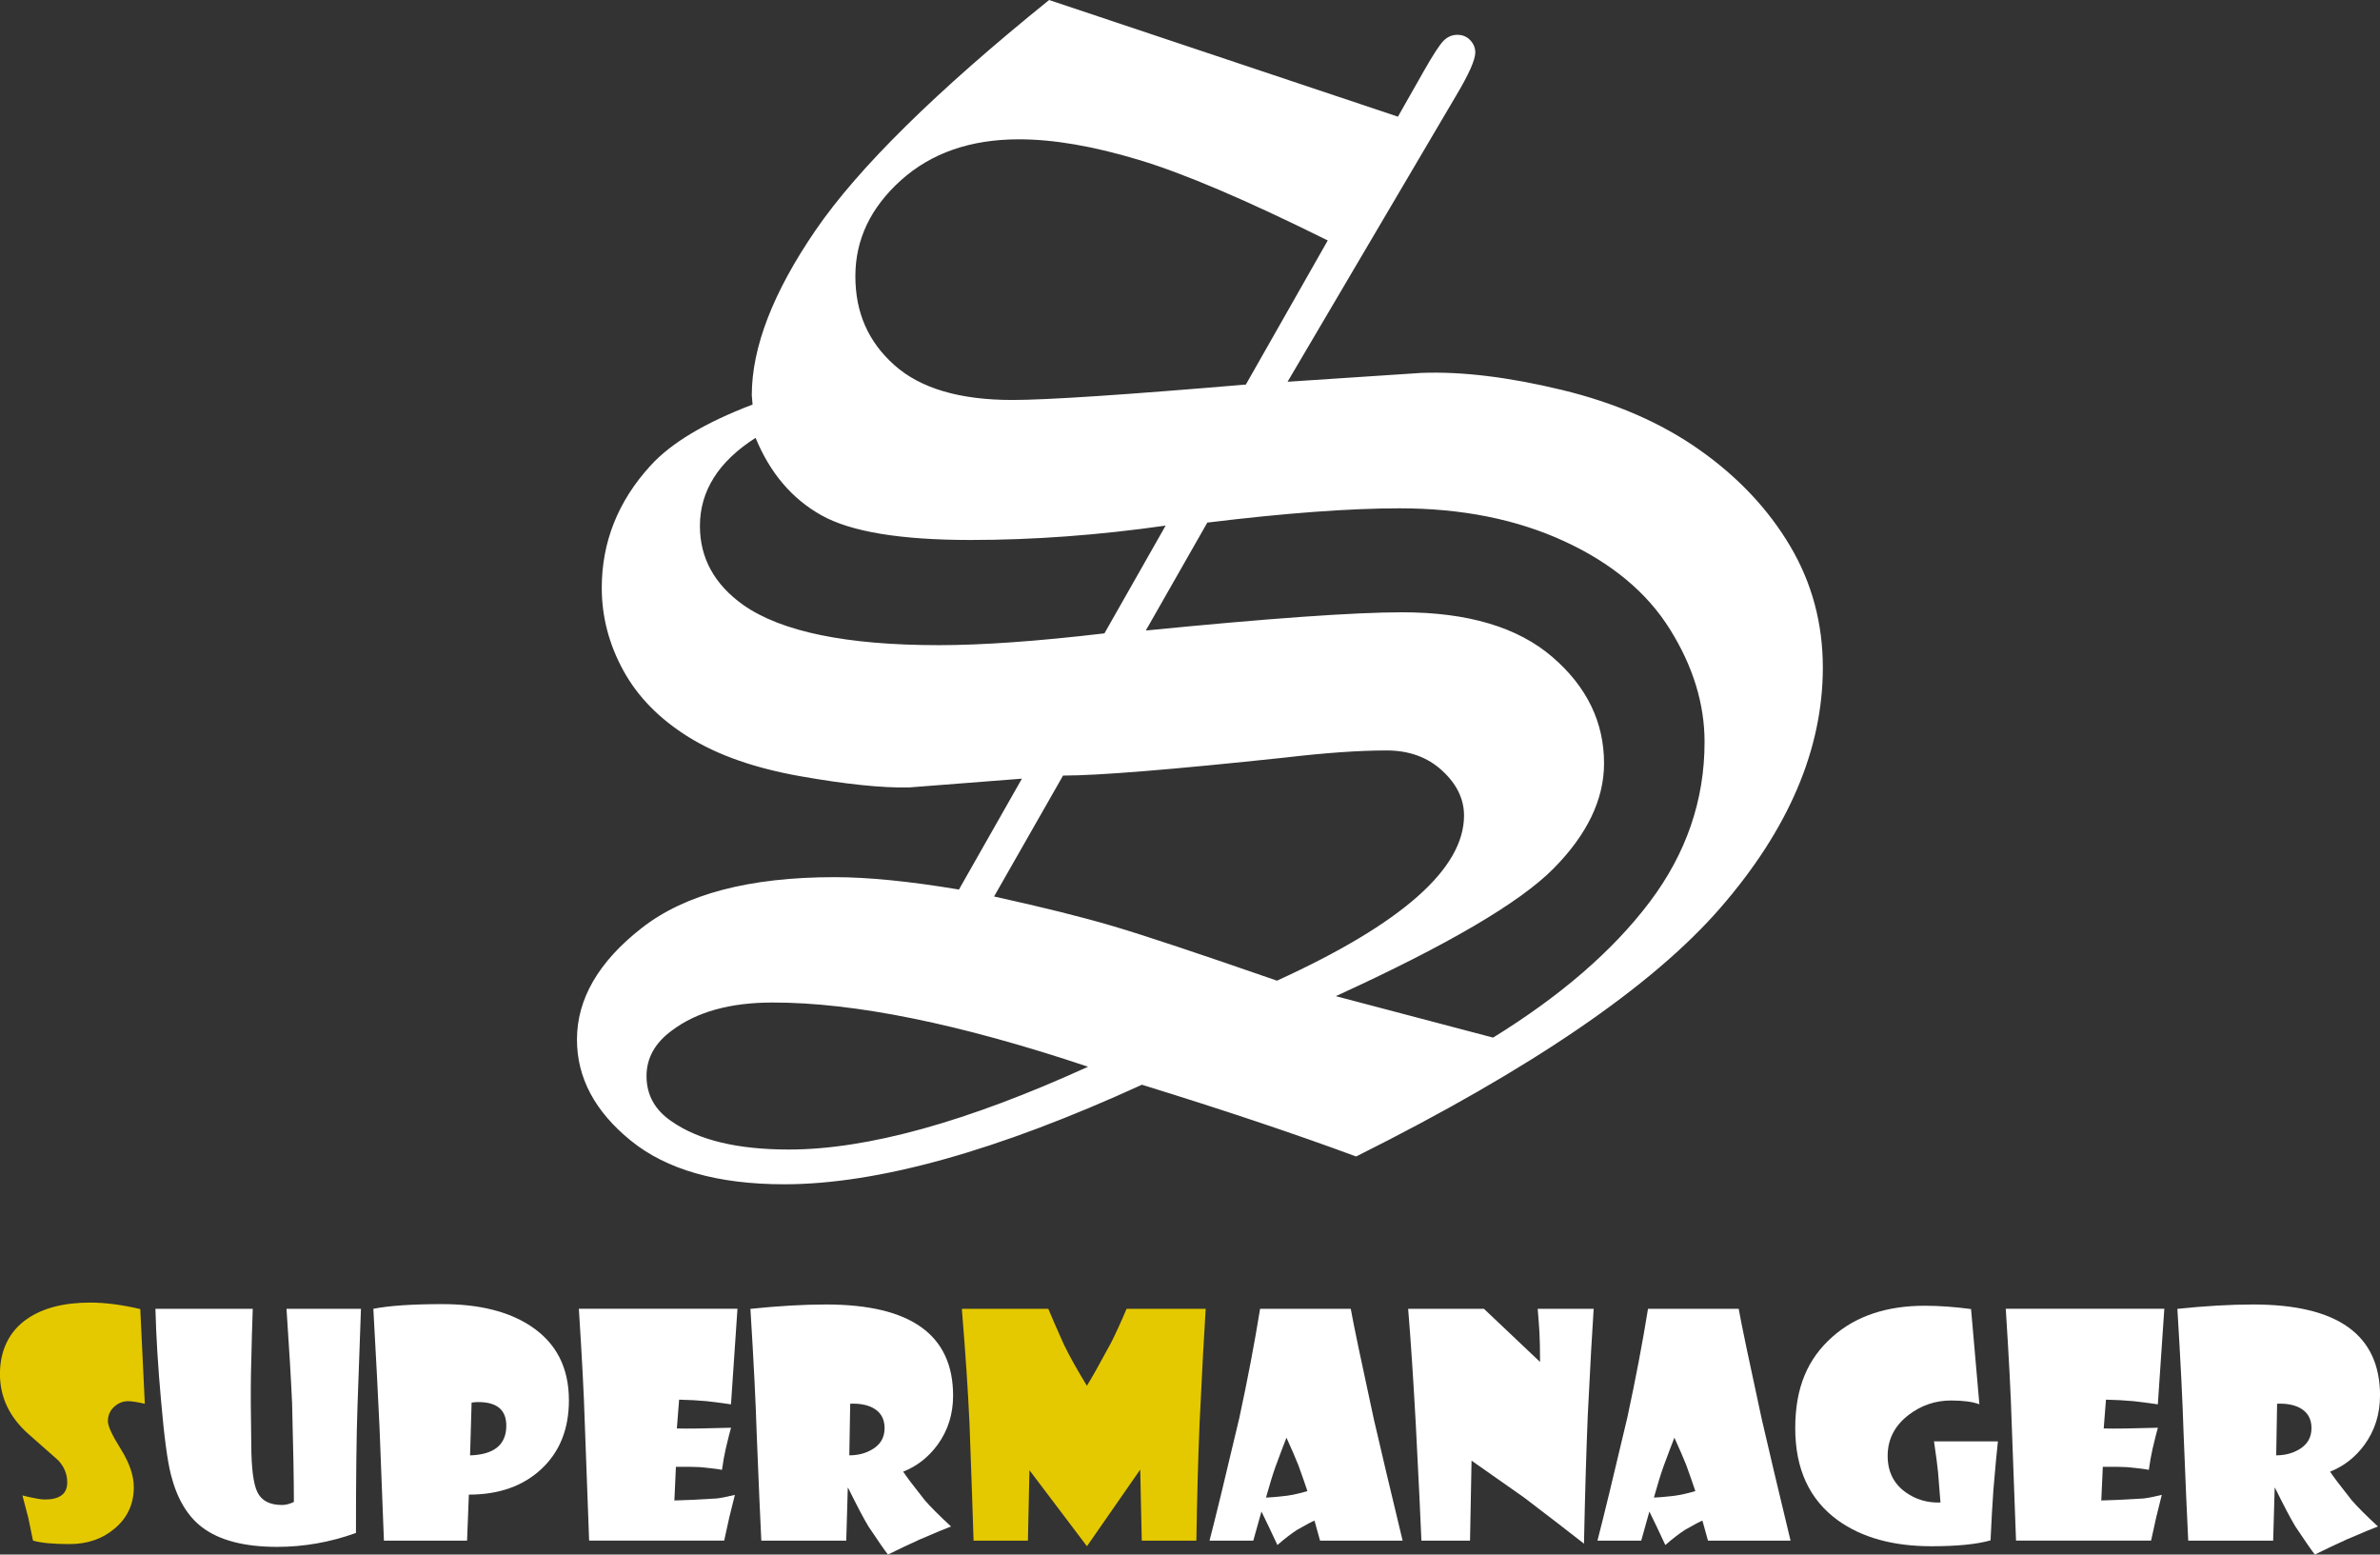 <?xml version="1.0" encoding="UTF-8"?><svg id="b" xmlns="http://www.w3.org/2000/svg" viewBox="0 0 451.98 295.15"><rect x="0" y="0" width="451.98" height="295.15" fill="#333333" stroke="none"/><defs><style>.d{fill:#fff;}.d,.e{stroke-width:0px;}.e{fill:#e5c900;}</style></defs><g id="c"><path class="e" d="m27.51,266.52c-1.41-.32-2.48-.49-3.21-.49-.9,0-1.72.31-2.46.92-.9.75-1.35,1.71-1.35,2.89,0,.92.82,2.68,2.46,5.3,1.64,2.62,2.46,5.02,2.46,7.22,0,3.19-1.21,5.81-3.64,7.85-2.31,1.97-5.17,2.95-8.57,2.95-3.13,0-5.44-.22-6.93-.66-.17-.88-.47-2.31-.89-4.3-.27-1.07-.64-2.49-1.12-4.27,2.1.52,3.52.77,4.24.77,2.85,0,4.27-1.08,4.27-3.24,0-1.57-.57-2.97-1.72-4.21-1.87-1.64-3.74-3.29-5.62-4.96-3.63-3.21-5.44-7.02-5.44-11.43s1.72-8.09,5.16-10.46c3-2.06,6.99-3.09,11.98-3.09,2.83,0,6,.41,9.51,1.23l.86,17.97Z"/><path class="d" d="m68.55,248.49l-.66,18.54c-.19,5.29-.29,13.3-.29,24.02-4.89,1.76-9.88,2.64-14.96,2.64-6.27,0-11.03-1.25-14.3-3.75-2.77-2.12-4.73-5.43-5.87-9.92-.67-2.58-1.3-7.3-1.89-14.16-.57-6.34-.93-12.13-1.06-17.37h18.48c-.1,2.52-.21,6.63-.34,12.32-.06,3.17-.04,7.67.06,13.5.02,4.43.4,7.42,1.15,8.97.78,1.64,2.35,2.46,4.7,2.46.67,0,1.41-.19,2.24-.57,0-3.94-.11-10.19-.34-18.77-.19-4.3-.54-10.27-1.06-17.91h14.16Z"/><path class="d" d="m108.04,265.86c0,5.43-1.73,9.77-5.2,13.02-3.47,3.26-8.07,4.89-13.8,4.89l-.34,8.74h-15.79l-.83-21.35c-.25-5.5-.64-13.06-1.18-22.67,2.98-.59,7.35-.89,13.1-.89,7.01,0,12.63,1.4,16.85,4.21,4.8,3.19,7.19,7.87,7.19,14.04Zm-11.89,4.81c0-2.98-1.77-4.47-5.3-4.47-.42,0-.85.03-1.29.09l-.29,10.03c4.58-.15,6.88-2.03,6.88-5.64Z"/><path class="d" d="m140.05,248.49l-1.23,18.14c-.71-.12-2.24-.32-4.58-.6-1.6-.15-3.36-.25-5.27-.29l-.43,5.47c2.1.06,5.53,0,10.29-.14-.21.71-.54,2.03-1,3.96-.27,1.17-.51,2.51-.72,4.04-.55-.13-1.94-.31-4.16-.52-1.03-.06-2.56-.08-4.59-.06l-.29,6.39c1.43-.02,4.07-.14,7.91-.37.73-.06,1.92-.29,3.58-.69-.15.59-.51,2.02-1.06,4.27-.27,1.17-.59,2.64-.97,4.41h-25.65l-.83-22.47c-.15-5.14-.53-12.32-1.12-21.55h30.12Z"/><path class="d" d="m181,264.97c0,3.52-.98,6.63-2.95,9.34-1.74,2.37-3.92,4.07-6.53,5.1.55.86,1.92,2.66,4.1,5.42,1.09,1.26,2.75,2.92,4.99,4.99-.9.32-2.88,1.15-5.93,2.46-2.14.97-4.16,1.93-6.05,2.87-.55-.69-1.79-2.46-3.7-5.33-.88-1.45-2.17-3.9-3.87-7.34h-.06l-.29,10.03h-16.13c-.21-4.16-.51-11.03-.89-20.6-.17-5.64-.56-13.44-1.18-23.41,5.25-.55,10.05-.83,14.39-.83,16.07,0,24.1,5.77,24.1,17.31Zm-13.01,6.19c0-1.81-.76-3.11-2.29-3.9-1.13-.57-2.54-.82-4.24-.75l-.17,9.8c1.59,0,3-.35,4.24-1.06,1.64-.92,2.46-2.28,2.46-4.1Z"/><path class="e" d="m228.97,248.49c-.27,4.01-.66,11.33-1.17,21.95-.27,6.53-.47,13.89-.6,22.07h-10.37l-.29-13.5-10.12,14.56-10.92-14.44-.29,13.38h-10.32c-.13-4.38-.39-11.77-.77-22.18-.27-6-.75-13.28-1.46-21.84h16.42c.57,1.4,1.56,3.65,2.95,6.76,1.07,2.22,2.53,4.83,4.38,7.85.82-1.3,2.33-3.98,4.53-8.05.78-1.51,1.79-3.7,3.01-6.56h15.02Z"/><path class="d" d="m266.37,292.51h-15.68l-1.06-3.81c-.44.17-1.54.75-3.29,1.75-1.13.73-2.38,1.69-3.75,2.89l-1.63-3.47c-.33-.69-.79-1.65-1.4-2.89l-1.55,5.53h-8.31c1.22-4.72,3.11-12.5,5.67-23.36,1.57-7.26,2.88-14.15,3.93-20.66h17.22c.53,3,2,9.98,4.38,20.95,1.32,5.73,3.14,13.42,5.47,23.07Zm-18.08-9.4c-.33-1.01-.9-2.66-1.72-4.93-.5-1.26-1.25-3-2.26-5.22-.44,1.11-1.13,2.92-2.06,5.44-.52,1.45-1.13,3.43-1.83,5.93.57,0,1.87-.11,3.9-.34,1.22-.17,2.55-.47,3.98-.89Z"/><path class="d" d="m302.65,248.49c-.27,3.86-.64,10.59-1.12,20.2-.29,7.07-.53,15.2-.72,24.39-2.5-1.97-6.31-4.9-11.43-8.8-2.22-1.55-5.52-3.87-9.92-6.96l-.29,15.19h-9.23c-.15-3.88-.51-11.2-1.06-21.95-.48-8.71-.96-16.07-1.46-22.07h14.39l10.66,10.09c0-2.31-.04-4.13-.11-5.45-.06-1.16-.17-2.71-.34-4.64h10.63Z"/><path class="d" d="m340.04,292.51h-15.68l-1.06-3.81c-.44.17-1.54.75-3.29,1.75-1.13.73-2.38,1.69-3.75,2.89l-1.63-3.47c-.33-.69-.79-1.65-1.4-2.89l-1.55,5.53h-8.31c1.22-4.72,3.11-12.5,5.67-23.36,1.57-7.26,2.88-14.15,3.93-20.66h17.22c.53,3,2,9.98,4.38,20.95,1.32,5.73,3.14,13.42,5.47,23.07Zm-18.08-9.4c-.33-1.01-.9-2.66-1.72-4.93-.5-1.26-1.25-3-2.26-5.22-.44,1.11-1.13,2.92-2.06,5.44-.52,1.45-1.13,3.43-1.83,5.93.57,0,1.87-.11,3.9-.34,1.22-.17,2.55-.47,3.98-.89Z"/><path class="d" d="m379.42,273.68c-.19,1.62-.48,4.69-.86,9.2-.19,2.69-.37,5.88-.54,9.57-2.56.74-6.29,1.12-11.21,1.12-7.3,0-13.23-1.64-17.8-4.93-5.39-3.92-8.08-9.74-8.08-17.48s2.36-13.2,7.08-17.37c4.43-3.92,10.27-5.88,17.51-5.88,2.73,0,5.66.21,8.8.63l1.58,18.08c-1.26-.48-3.06-.72-5.39-.72-2.96,0-5.64.91-8.02,2.72-2.67,2.04-4.01,4.64-4.01,7.79,0,2.98,1.14,5.28,3.41,6.91,1.91,1.38,4.12,2.03,6.62,1.95l-.46-5.76c-.11-1.18-.37-3.13-.77-5.85h12.15Z"/><path class="d" d="m411.02,248.49l-1.23,18.14c-.71-.12-2.23-.32-4.58-.6-1.6-.15-3.36-.25-5.27-.29l-.43,5.47c2.1.06,5.53,0,10.29-.14-.21.71-.54,2.03-1,3.96-.27,1.17-.51,2.51-.72,4.04-.55-.13-1.94-.31-4.16-.52-1.03-.06-2.56-.08-4.58-.06l-.29,6.39c1.43-.02,4.07-.14,7.91-.37.73-.06,1.92-.29,3.58-.69-.15.59-.51,2.02-1.06,4.27-.27,1.17-.59,2.64-.97,4.41h-25.65l-.83-22.47c-.15-5.14-.53-12.32-1.12-21.55h30.12Z"/><path class="d" d="m451.98,264.97c0,3.52-.98,6.63-2.95,9.34-1.74,2.37-3.92,4.07-6.53,5.1.55.86,1.92,2.66,4.1,5.42,1.09,1.26,2.75,2.92,4.99,4.99-.9.32-2.88,1.15-5.93,2.46-2.14.97-4.16,1.93-6.05,2.87-.55-.69-1.79-2.46-3.7-5.33-.88-1.45-2.17-3.9-3.87-7.34h-.06l-.29,10.03h-16.13c-.21-4.16-.51-11.03-.89-20.6-.17-5.64-.56-13.44-1.17-23.41,5.25-.55,10.05-.83,14.39-.83,16.07,0,24.1,5.77,24.1,17.31Zm-13.01,6.19c0-1.81-.76-3.11-2.29-3.9-1.13-.57-2.54-.82-4.24-.75l-.17,9.8c1.58,0,3-.35,4.24-1.06,1.64-.92,2.46-2.28,2.46-4.1Z"/><path class="d" d="m199.23,0l66.25,22.15,4.91-8.65c1.78-3.13,3.04-5.06,3.78-5.79s1.61-1.1,2.59-1.1,1.8.34,2.45,1.02c.64.68.96,1.46.96,2.33,0,1.39-1.21,4.12-3.64,8.19l-32.01,54.33,25.43-1.68c7.64-.29,16.52.78,26.66,3.23,10.13,2.45,18.85,6.24,26.14,11.38,7.29,5.14,13.02,11.21,17.18,18.21,4.16,7,6.24,14.71,6.24,23.13,0,15.47-6.48,30.67-19.44,45.6-12.96,14.93-36.03,30.67-69.19,47.22-11.67-4.31-25.23-8.85-40.68-13.62-27.56,12.6-50.21,18.9-67.93,18.9-12.63,0-22.35-2.77-29.15-8.3-6.81-5.53-10.21-11.92-10.21-19.17,0-7.73,4.11-14.81,12.34-21.22,8.22-6.41,20.41-9.62,36.57-9.62,6.36,0,14.24.78,23.63,2.35l11.96-21.05-21.49,1.67c-5.09.1-11.95-.61-20.56-2.13-8.62-1.52-15.69-3.99-21.22-7.42-5.53-3.43-9.67-7.64-12.41-12.63-2.74-4.99-4.11-10.23-4.11-15.71,0-8.71,3.08-16.45,9.25-23.21,3.92-4.31,10.38-8.17,19.39-11.6l-.15-1.76c0-9.11,4.04-19.56,12.13-31.36,8.09-11.8,22.87-26.36,44.34-43.69Zm7.4,202.53c-24.36-8.15-44.33-12.21-59.9-12.19-8.03,0-14.4,1.76-19.1,5.29-3.23,2.35-4.85,5.24-4.85,8.67,0,3.62,1.62,6.51,4.85,8.66,5.09,3.53,12.48,5.29,22.18,5.29,14.88,0,33.82-5.24,56.82-15.72Zm14.74-102.74c-12.75,1.82-25.09,2.73-37.05,2.73-13.32,0-22.76-1.56-28.35-4.7-5.58-3.13-9.74-8.03-12.48-14.69-7.05,4.5-10.57,10.09-10.57,16.74,0,6.07,2.74,11.07,8.22,14.98,7.24,5.09,19.63,7.64,37.16,7.64,8.24,0,18.72-.74,31.44-2.24l11.63-20.47Zm30.77-54.14c-15.34-7.62-27.31-12.73-35.91-15.31-8.6-2.59-16.17-3.89-22.72-3.89-9.19,0-16.66,2.6-22.42,7.78-5.76,5.19-8.65,11.26-8.65,18.21s2.47,12.48,7.42,16.89c4.94,4.41,12.41,6.61,22.4,6.61,6.57,0,21.35-.98,44.34-2.93l15.55-27.36Zm-63.35,124.56c9.23,2.03,16.77,3.91,22.59,5.63,5.83,1.72,16.2,5.17,31.13,10.35,23.69-10.8,35.53-21.25,35.52-31.35,0-3.14-1.38-5.98-4.15-8.53-2.77-2.55-6.29-3.83-10.56-3.83-5.24,0-11.7.46-19.36,1.36-21.35,2.27-35.38,3.41-42.08,3.41l-13.1,22.96Zm28.8-50.5c23.37-2.31,39.6-3.46,48.7-3.46,12.43,0,21.93,2.82,28.49,8.46,6.56,5.64,9.84,12.38,9.84,20.22,0,6.86-3.21,13.53-9.62,20-6.41,6.47-20.18,14.54-41.32,24.2l29.87,7.87c12.85-7.93,22.75-16.5,29.71-25.71,6.96-9.21,10.45-19.35,10.45-30.41,0-7.25-2.19-14.37-6.56-21.38s-11.07-12.59-20.11-16.75c-9.04-4.16-19.45-6.24-31.23-6.24-9.53,0-21.7.9-36.53,2.71l-11.69,20.5Z"/></g></svg>